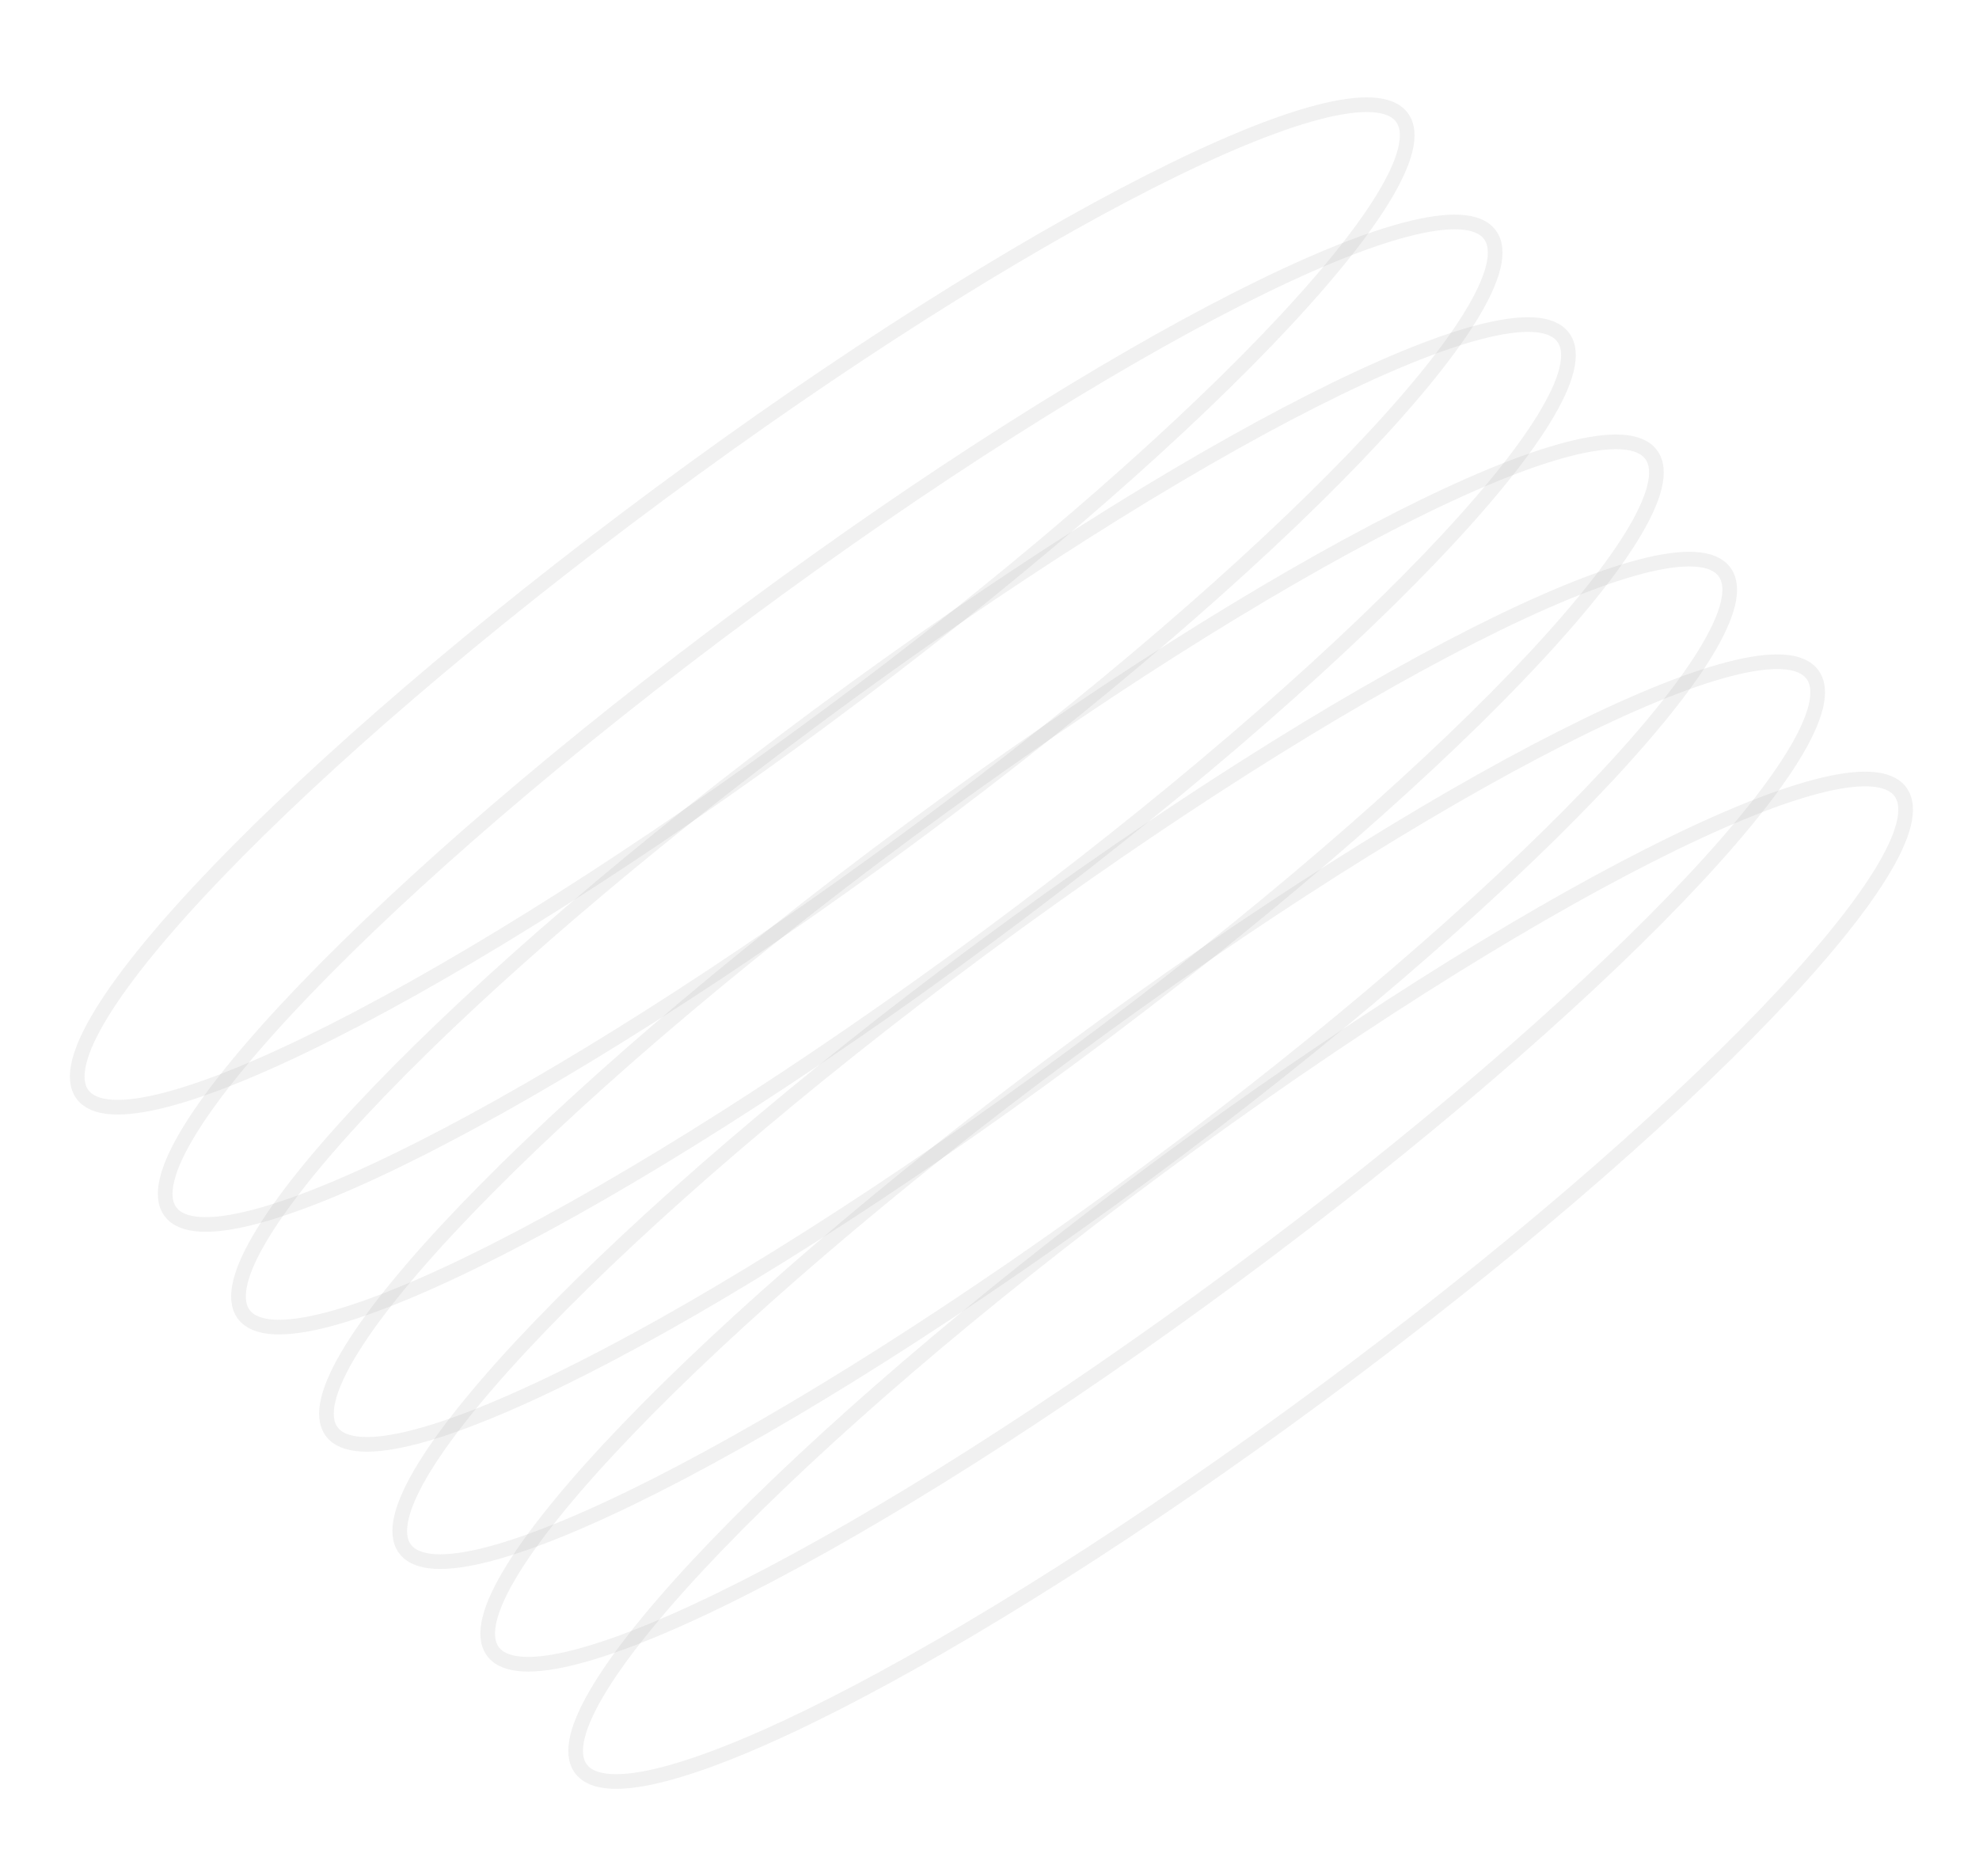 <svg width="135" height="128" fill="none" xmlns="http://www.w3.org/2000/svg"><path d="M62.254 56.996c24.858-18.402 42.492-36.748 39.386-40.978-3.105-4.229-25.773 7.26-50.631 25.663C26.151 60.082 8.517 78.428 11.623 82.657c3.105 4.229 25.773-7.26 50.63-25.662z" stroke="#828282" stroke-opacity=".11" stroke-miterlimit="10"/><path d="M56.254 48.996C81.112 30.594 98.746 12.248 95.64 8.018c-3.105-4.229-25.773 7.26-50.631 25.663C20.151 52.082 2.517 70.428 5.622 74.657c3.106 4.229 25.774-7.26 50.632-25.662zm34 46c24.858-18.402 42.492-36.748 39.386-40.977-3.105-4.23-25.773 7.26-50.631 25.661-24.858 18.402-42.492 36.748-39.386 40.978 3.105 4.229 25.773-7.261 50.63-25.662z" stroke="#828282" stroke-opacity=".11" stroke-miterlimit="10"/><path d="M84.254 86.996c24.858-18.402 42.492-36.748 39.386-40.977-3.105-4.23-25.773 7.26-50.631 25.661-24.858 18.402-42.492 36.748-39.386 40.978 3.105 4.229 25.773-7.261 50.63-25.662z" stroke="#828282" stroke-opacity=".11" stroke-miterlimit="10"/><path d="M78.254 79.996c24.858-18.402 42.492-36.748 39.386-40.977-3.105-4.23-25.773 7.26-50.631 25.661-24.858 18.402-42.492 36.748-39.386 40.978 3.105 4.229 25.773-7.26 50.63-25.662z" stroke="#828282" stroke-opacity=".11" stroke-miterlimit="10"/><path d="M73.254 71.996c24.858-18.402 42.492-36.748 39.386-40.977-3.105-4.23-25.773 7.26-50.631 25.662-24.858 18.401-42.492 36.747-39.386 40.977 3.105 4.229 25.773-7.26 50.63-25.662z" stroke="#828282" stroke-opacity=".11" stroke-miterlimit="10"/><path d="M67.254 63.996c24.858-18.402 42.492-36.748 39.386-40.978-3.105-4.229-25.773 7.26-50.631 25.663-24.858 18.401-42.492 36.747-39.386 40.977 3.105 4.229 25.773-7.26 50.63-25.662z" stroke="#828282" stroke-opacity=".11" stroke-miterlimit="10"/></svg>
